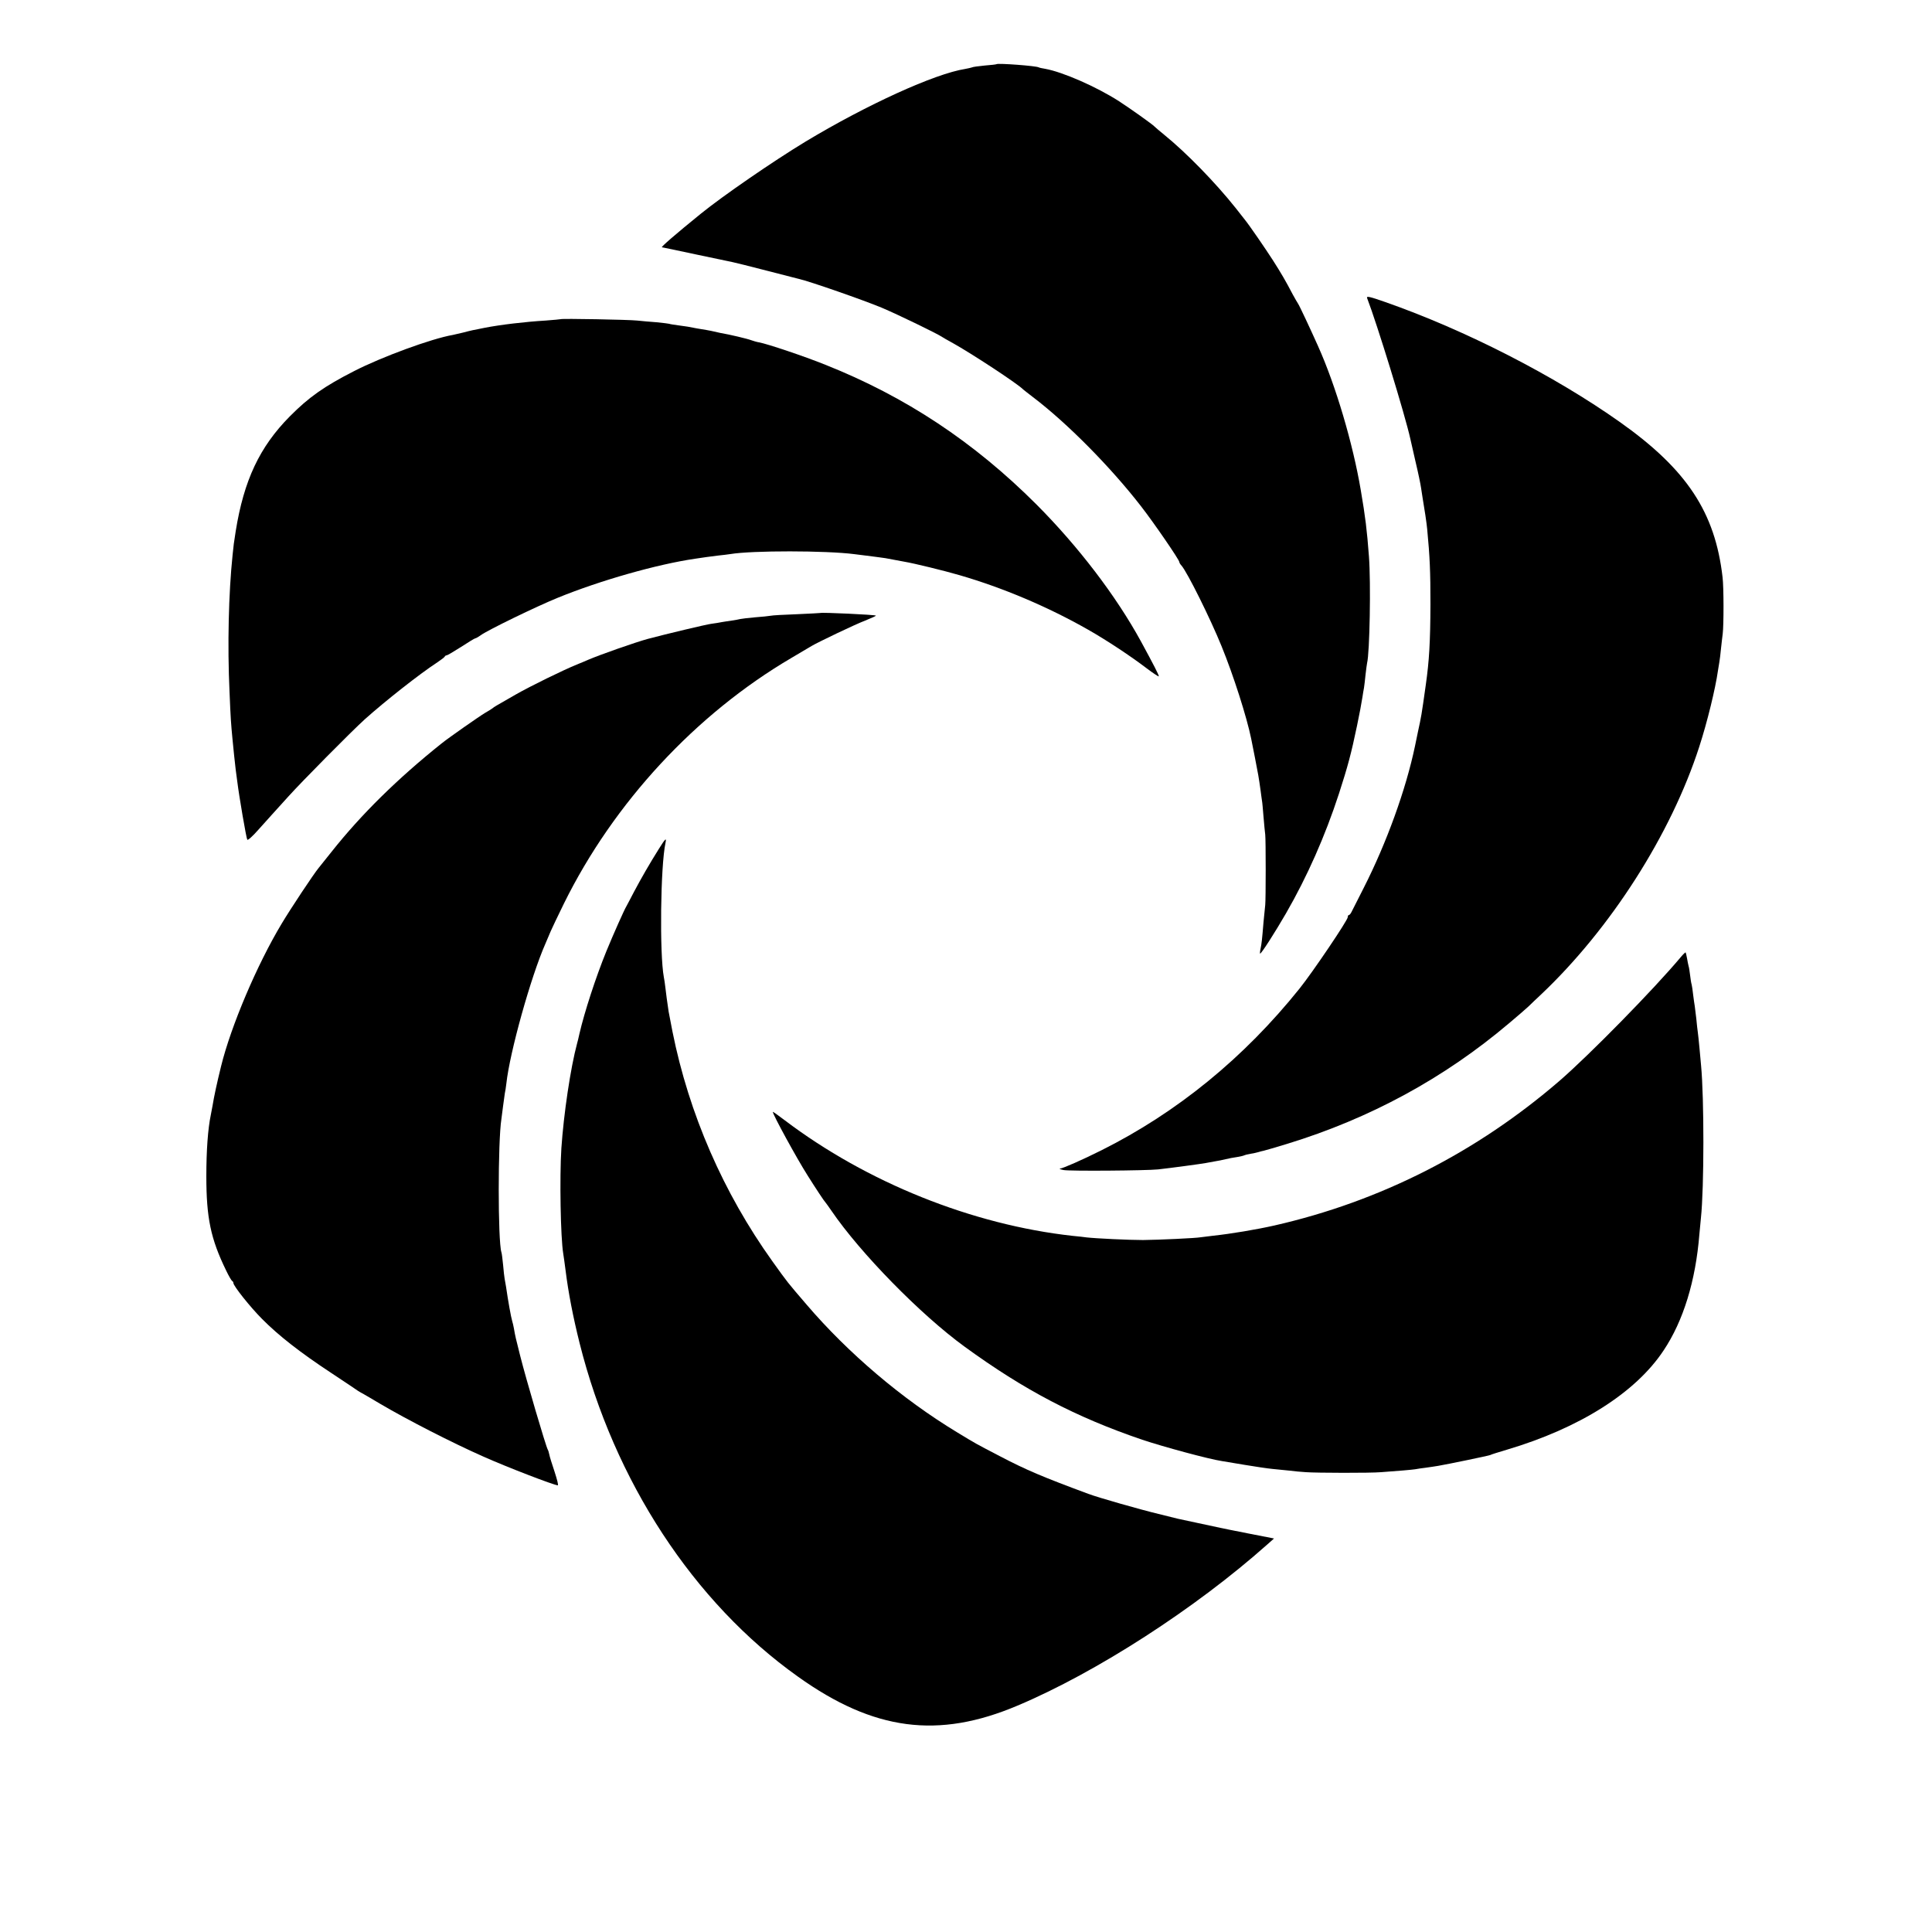 <?xml version="1.0" standalone="no"?>
<!DOCTYPE svg PUBLIC "-//W3C//DTD SVG 20010904//EN"
 "http://www.w3.org/TR/2001/REC-SVG-20010904/DTD/svg10.dtd">
<svg version="1.0" xmlns="http://www.w3.org/2000/svg"
 width="1250pt" height="1250pt" viewBox="0 0 1250 1250"
 preserveAspectRatio="xMidYMid meet">
<g transform="translate(0,1250) scale(0.1,-0.1)"
fill="#000000" stroke="none">
<path d="M6448 12085 c-2 -2 -37 -6 -77 -9 -41 -4 -78 -9 -82 -12 -4 -2 -24
-6 -44 -10 -197 -31 -634 -230 -1033 -470 -211 -128 -535 -351 -678 -467 -164
-133 -261 -217 -251 -217 3 0 102 -21 219 -46 117 -25 224 -47 238 -50 14 -3
113 -27 220 -55 107 -28 202 -52 210 -54 65 -14 420 -138 535 -186 102 -43
368 -172 390 -189 6 -4 37 -22 70 -40 116 -64 423 -265 455 -300 3 -3 32 -25
64 -50 220 -167 501 -451 698 -705 84 -108 248 -347 248 -361 0 -4 6 -15 14
-23 39 -45 188 -346 259 -521 77 -188 164 -461 192 -599 2 -9 13 -63 24 -121
21 -107 25 -128 37 -215 3 -27 8 -57 9 -66 2 -8 6 -55 10 -105 4 -49 9 -100
11 -114 4 -34 4 -418 0 -455 -2 -16 -7 -66 -11 -110 -10 -121 -12 -137 -19
-172 -4 -18 -5 -33 -3 -33 8 0 96 137 167 260 138 239 254 502 343 775 57 176
79 258 117 440 20 99 24 118 35 185 3 19 7 46 10 60 2 14 7 52 10 85 4 33 8
67 10 75 17 67 25 520 12 690 -13 173 -23 254 -53 430 -51 301 -162 676 -276
930 -45 101 -122 266 -130 276 -4 6 -20 33 -34 59 -47 90 -76 139 -127 219
-48 75 -156 232 -184 266 -6 8 -33 42 -59 75 -129 162 -317 356 -464 475 -30
25 -57 47 -60 51 -11 13 -159 118 -230 164 -146 94 -366 190 -479 210 -19 3
-37 7 -40 9 -16 10 -264 28 -273 21z"/>
<path d="M8845 10572 c64 -166 246 -757 280 -912 2 -8 17 -73 33 -145 17 -71
33 -148 36 -170 3 -22 8 -51 10 -65 12 -69 27 -169 30 -205 17 -178 21 -271
21 -485 -1 -245 -8 -365 -30 -520 -29 -207 -29 -203 -51 -305 -8 -38 -17 -80
-19 -92 -59 -282 -184 -627 -332 -918 -36 -71 -71 -140 -77 -152 -6 -13 -14
-23 -18 -23 -5 0 -8 -6 -8 -14 0 -20 -227 -356 -312 -462 -360 -449 -793 -802
-1283 -1047 -124 -62 -247 -116 -267 -118 -7 -1 3 -5 22 -9 38 -8 535 -4 613
4 82 9 281 36 307 41 14 3 41 8 60 11 19 3 51 9 70 14 19 5 52 11 74 14 21 4
42 8 46 11 3 2 22 7 41 10 19 3 42 8 51 11 9 3 25 7 35 9 10 2 77 22 150 44
536 164 1017 425 1437 781 54 45 110 94 125 108 15 15 52 50 82 78 450 426
840 1036 1023 1602 52 160 105 378 121 492 2 14 6 39 9 55 3 17 8 57 11 90 4
33 8 76 11 95 7 56 7 300 -1 365 -48 420 -231 697 -661 1002 -426 302 -1002
597 -1522 779 -100 35 -122 40 -117 26z"/>
<path d="M3628 10435 c-2 -1 -46 -5 -98 -9 -134 -8 -293 -27 -395 -47 -27 -6
-61 -12 -75 -15 -14 -3 -43 -10 -65 -16 -22 -5 -51 -12 -65 -15 -139 -24 -462
-143 -639 -234 -194 -99 -293 -169 -416 -293 -195 -197 -297 -413 -350 -743
-12 -76 -14 -91 -20 -152 -26 -248 -34 -587 -20 -886 7 -175 10 -210 19 -305
3 -30 8 -80 11 -110 3 -30 8 -71 10 -90 3 -19 7 -53 10 -75 12 -98 59 -371 65
-378 4 -5 36 24 71 64 35 39 75 84 89 99 14 15 61 67 105 116 90 100 411 424
495 500 133 119 355 294 470 369 25 17 47 33 48 38 2 4 8 7 12 7 5 0 47 25 94
55 46 30 87 55 91 55 4 0 20 9 35 20 49 35 360 186 500 243 275 112 641 216
887 252 23 3 57 8 75 11 18 2 53 7 78 10 25 2 58 7 74 9 143 24 621 23 801 0
17 -2 53 -7 80 -10 28 -4 66 -8 85 -11 19 -2 58 -8 85 -14 28 -5 61 -11 75
-14 66 -11 261 -59 357 -87 283 -82 575 -206 833 -353 118 -67 274 -170 379
-250 41 -31 76 -54 78 -52 4 4 -33 75 -115 226 -162 296 -406 615 -676 886
-405 405 -848 698 -1366 904 -139 56 -375 135 -429 145 -14 2 -37 9 -51 14
-23 9 -140 37 -200 47 -14 3 -32 7 -40 9 -8 2 -31 7 -50 10 -19 3 -46 8 -60
10 -53 11 -69 13 -121 20 -30 4 -56 8 -59 10 -3 1 -40 6 -82 10 -42 3 -99 8
-125 11 -56 6 -490 14 -495 9z"/>
<path d="M5307 8534 c-1 -1 -69 -4 -152 -8 -82 -3 -159 -7 -170 -10 -11 -2
-56 -7 -100 -10 -44 -4 -87 -9 -95 -11 -8 -2 -33 -7 -55 -10 -23 -3 -52 -8
-65 -10 -14 -3 -44 -8 -68 -11 -32 -4 -292 -66 -412 -98 -80 -22 -303 -100
-385 -135 -11 -5 -44 -19 -74 -31 -88 -36 -297 -138 -395 -194 -135 -77 -141
-81 -146 -86 -3 -3 -26 -18 -51 -32 -37 -22 -236 -161 -282 -198 -284 -227
-519 -458 -711 -700 -37 -47 -75 -94 -84 -105 -33 -40 -181 -263 -239 -360
-160 -266 -329 -664 -393 -925 -27 -110 -45 -193 -55 -255 -3 -16 -8 -43 -11
-58 -19 -91 -29 -232 -29 -397 0 -269 28 -405 128 -610 17 -36 35 -66 39 -68
5 -2 8 -8 8 -13 0 -19 110 -157 186 -233 107 -108 247 -217 444 -347 91 -60
170 -113 175 -117 6 -4 23 -14 38 -22 14 -8 64 -37 109 -64 175 -103 464 -251
663 -339 154 -69 461 -187 484 -187 5 0 -5 39 -21 88 -16 48 -32 98 -34 111
-3 14 -7 28 -10 32 -12 20 -140 454 -179 609 -28 111 -32 127 -40 175 -3 17
-8 38 -11 47 -8 26 -27 133 -40 223 -3 17 -7 39 -9 51 -2 11 -7 52 -10 90 -4
38 -8 75 -11 82 -23 74 -23 716 0 862 2 14 7 52 11 85 4 32 9 68 11 80 3 11 7
40 10 64 22 203 159 693 253 906 12 28 27 63 34 80 7 16 45 97 86 180 322 652
853 1225 1471 1588 63 37 122 72 130 77 42 25 284 141 348 165 39 16 71 30 69
32 -6 6 -353 22 -360 17z"/>
<path d="M4263 7008 c-62 -99 -112 -186 -161 -278 -24 -47 -47 -89 -50 -95
-12 -19 -84 -180 -129 -290 -68 -167 -142 -394 -174 -533 -6 -26 -12 -54 -15
-62 -43 -160 -87 -458 -102 -680 -12 -189 -5 -578 12 -680 3 -14 9 -65 16
-115 17 -136 47 -293 90 -465 224 -893 738 -1678 1413 -2158 490 -350 907
-405 1421 -187 510 215 1151 629 1615 1042 l44 39 -164 32 c-90 18 -173 34
-184 37 -11 2 -74 16 -140 30 -66 14 -127 27 -135 29 -8 2 -64 16 -125 31
-113 27 -391 106 -454 130 -294 109 -401 154 -571 243 -159 83 -146 75 -276
154 -357 216 -706 512 -976 828 -126 147 -117 135 -221 280 -317 443 -539 952
-646 1485 -11 55 -22 114 -25 130 -10 66 -16 112 -21 155 -3 25 -7 55 -10 68
-28 149 -22 719 11 870 7 35 -1 27 -43 -40z"/>
<path d="M10875 6308 c-175 -209 -591 -633 -785 -801 -537 -463 -1160 -780
-1845 -936 -115 -26 -282 -54 -395 -66 -36 -4 -72 -9 -81 -10 -30 -6 -274 -17
-374 -18 -91 0 -303 10 -365 17 -14 2 -54 7 -90 10 -651 72 -1332 346 -1863
748 -42 32 -77 57 -77 54 0 -17 155 -301 225 -411 54 -86 109 -169 116 -175 3
-3 20 -27 38 -53 186 -273 576 -672 862 -880 386 -281 718 -455 1149 -602 138
-46 429 -125 515 -138 17 -3 84 -14 150 -25 66 -11 146 -23 178 -26 31 -3 81
-8 110 -11 28 -4 77 -8 107 -10 67 -5 416 -6 485 0 101 7 205 16 222 19 10 2
41 7 68 10 28 4 64 9 80 12 55 9 330 66 337 70 4 3 52 18 106 34 472 140 834
369 1015 642 128 191 208 451 232 753 4 39 8 86 10 105 21 196 21 776 1 985
-2 17 -6 66 -10 110 -4 44 -9 91 -11 105 -2 14 -7 54 -10 90 -4 36 -9 72 -10
81 -2 9 -6 40 -10 70 -3 30 -8 61 -10 69 -3 8 -7 35 -10 60 -3 25 -7 52 -10
60 -2 8 -7 31 -10 50 -3 19 -8 36 -9 38 -2 1 -16 -12 -31 -30z"/>
</g>
</svg>
